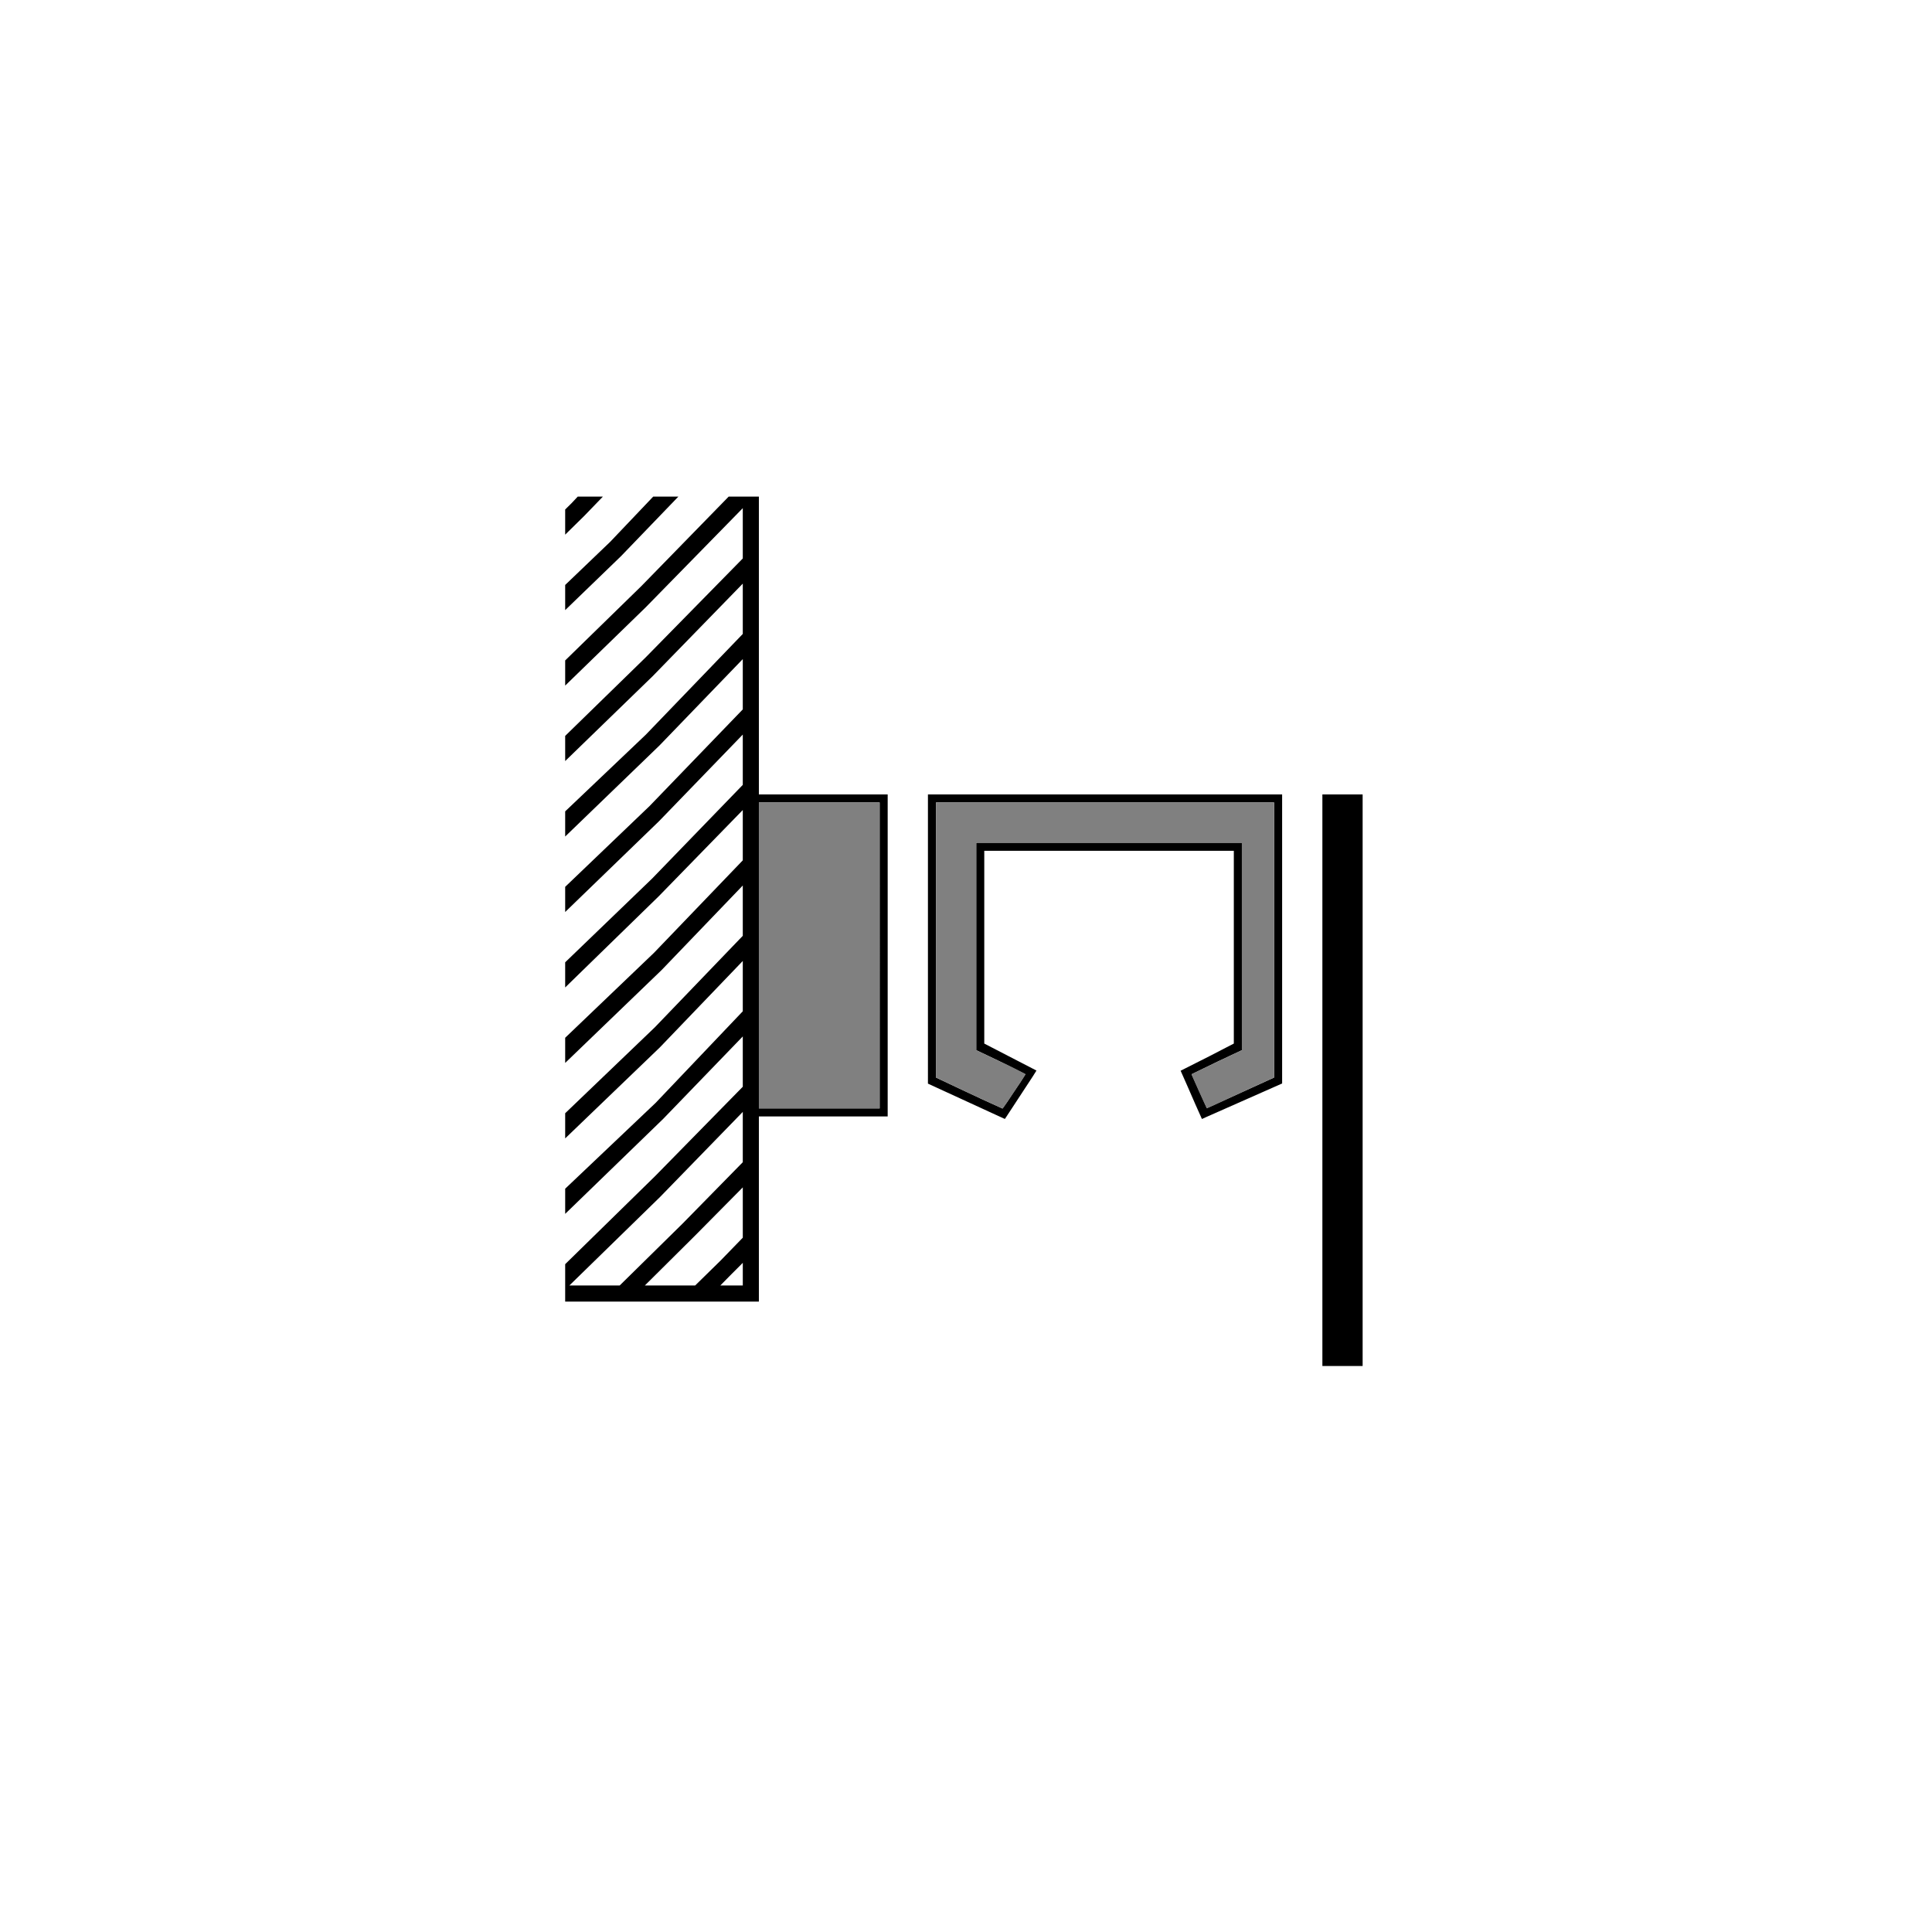 <?xml version="1.0" encoding="UTF-8" standalone="no"?>
<!-- Created with Inkscape (http://www.inkscape.org/) -->

<svg
   xmlns:dc="http://purl.org/dc/elements/1.1/"
   xmlns:cc="http://creativecommons.org/ns#"
   xmlns:rdf="http://www.w3.org/1999/02/22-rdf-syntax-ns#"
   xmlns:svg="http://www.w3.org/2000/svg"
   xmlns="http://www.w3.org/2000/svg"
   xmlns:sodipodi="http://sodipodi.sourceforge.net/DTD/sodipodi-0.dtd"
   xmlns:inkscape="http://www.inkscape.org/namespaces/inkscape"
   version="1.1"
   id="svg818"
   width="230.4"
   height="230.4"
   viewBox="0 0 230.4 230.4"
   sodipodi:docname="Blende.svg"
   inkscape:version="0.92.3 (2405546, 2018-03-11)">
  <defs
     id="defs822" />
  <sodipodi:namedview
     pagecolor="#ffffff"
     bordercolor="#666666"
     borderopacity="1"
     objecttolerance="10"
     gridtolerance="10"
     guidetolerance="10"
     inkscape:pageopacity="0"
     inkscape:pageshadow="2"
     inkscape:window-width="1680"
     inkscape:window-height="988"
     id="namedview820"
     showgrid="false"
     inkscape:zoom="2.8284271"
     inkscape:cx="94.267432"
     inkscape:cy="116.22462"
     inkscape:window-x="-8"
     inkscape:window-y="-8"
     inkscape:window-maximized="1"
     inkscape:current-layer="svg818"
     showguides="true"
     inkscape:guide-bbox="true" />
  <path
     style="fill:#000000;stroke-width:0.96"
     d="M 157.7,128.82 V 94.74 h 2.4 2.4 v 34.08 34.08 h -2.4 -2.4 z m -90.3,24.223 v -2.283 l 10.725,-10.502 10.455,-10.658 v -1.226 -4.774 l -9.486,9.826 -11.694,11.334 v -2.114 -0.886 l 10.787,-10.236 10.393,-10.924 v -2.666 -3.334 l -9.893,10.311 -11.287,10.849 v -1.754 -1.246 L 78.094,122.509 88.58,111.6 V 109.094 105.6 l -9.674,10.077 -11.506,11.082 v -1.494 -1.506 L 78,113.619 88.58,102.6 v -2.246 -3.754 l -10.018,10.281 -11.162,10.879 v -1.134 -1.866 L 77.781,104.76 88.58,93.6 v -1.886 -4.114 L 78.594,97.929 67.4,108.76 v -0.874 -2.126 L 77.469,96.12 88.58,84.6 v -0.743 -5.257 L 78.646,88.902 67.4,99.76 v -1.686 -1.314 L 77.01,87.62 88.58,75.6 v -2.529 -3.471 L 77.834,80.637 67.4,90.76 v -2.126 -0.874 L 76.979,78.417 88.58,66.6 v -1.589 -4.411 l -11.59,11.839 -9.59,9.321 v -1.362 -1.638 L 76.492,69.887 86.9,59.22 h 2.383 1.217 v 19.68 15.84 h 7.68 7.68 v 19.2 19.2 h -7.68 -7.68 v 11.04 11.04 H 79.46 67.4 Z m 14.019,-7.142 7.161,-7.301 v -1.52 -4.48 l -9.862,10.142 -10.818,10.558 h 4.403 1.597 z m 4.506,4.435 2.656,-2.736 v -1.926 -4.074 l -5.73,5.79 -5.95,5.91 h 4.096 1.904 z m 2.656,2.484 v -0.48 l 3e-6,-1.74 -1.366,1.365 -1.314,1.335 h 1.72 0.48 0.48 z m 16.32,-38.88 V 95.7 h -7.2 -7.2 v 18.24 18.24 h 7.2 7.2 z m 9.84,17.163 -4.08,-1.875 V 111.984 94.74 H 131.78 152.9 v 17.235 17.235 l -4.491,1.986 -4.491,1.986 -0.582,0.264 -0.781,-1.747 -0.891,-2.044 -0.869,-1.966 3.415,-1.724 2.929,-1.515 v -11.495 -11.495 h -14.88 -14.88 v 11.495 11.495 l 2.88,1.489 2.88,1.489 0.464,0.241 -0.464,0.738 -1.55,2.366 -1.55,2.366 -0.203,0.302 -1.016,-0.464 -4.08,-1.875 z m 6.905,-1.985 0.646,-1.008 -3.213,-1.607 -2.658,-1.263 V 112.87 100.5 H 132.26 148.1 v 12.204 12.535 l -2.8,1.318 -3.198,1.552 0.916,2.026 0.905,2.017 4.594,-2.089 3.423,-1.562 v -16.658 -16.142 h -20.16 -20.16 v 16.146 16.654 l 2.511,1.185 2.893,1.357 2.535,1.155 0.605,-0.86 0.716,-1.094 z M 67.4,71.235 v -1.475 l 5.37,-5.146 5.13,-5.394 h 1.621 1.379 l -6.832,7.096 -6.668,6.444 z m 0,-8.738 v -1.737 l 0.781,-0.772 0.719,-0.768 h 1.064 1.936 l -2.233,2.311 -2.267,2.229 z"
     id="path1371"
     inkscape:connector-curvature="0"
     sodipodi:nodetypes="cccccccccccccccccccccccccccccccccccccccccccccccccccccccccccccccccccccccccccccccccccccccccccccccccccccccccccccccccccccccccccccccccccccccccccccccccccccccccccccccccccccccccccccccccccccccccccccccccccccccccccccc" />
  <path
     style="fill:#808080;stroke-width:0.061"
     d="M 90.498,113.946 V 95.7 h 7.2 7.2 v 18.246 18.234 h -7.2 -7.2 z"
     id="path1375"
     inkscape:connector-curvature="0"
     sodipodi:nodetypes="ccccccccc" />
  <path
     style="fill:#808080;stroke-width:0.088"
     d="m 119.266,132.065 c -1.234,-0.553 -2.086,-0.944 -3.739,-1.715 -1.653,-0.771 -2.969,-1.405 -3.2,-1.519 l -0.707,-0.331 V 112.086 95.7 h 20.169 20.151 v 16.391 16.409 l -3.295,1.504 c -2.44,1.112 -4.672,2.2 -4.723,2.148 -0.096,-0.096 -1.861,-4.018 -1.82,-4.043 0.078,-0.048 2.531,-1.236 3.31,-1.599 l 2.688,-1.271 -0.003,-12.353 V 100.5 H 132.231 116.42 v 12.391 12.348 l 2.892,1.381 c 0.406,0.142 2.979,1.431 2.979,1.489 0,0.107 -2.646,4.069 -2.732,4.089 -0.049,0.011 0.102,0.052 -0.141,-0.067 z"
     id="path1377"
     inkscape:connector-curvature="0"
     sodipodi:nodetypes="ccccccccccccccccccccccsccc" />
</svg>

